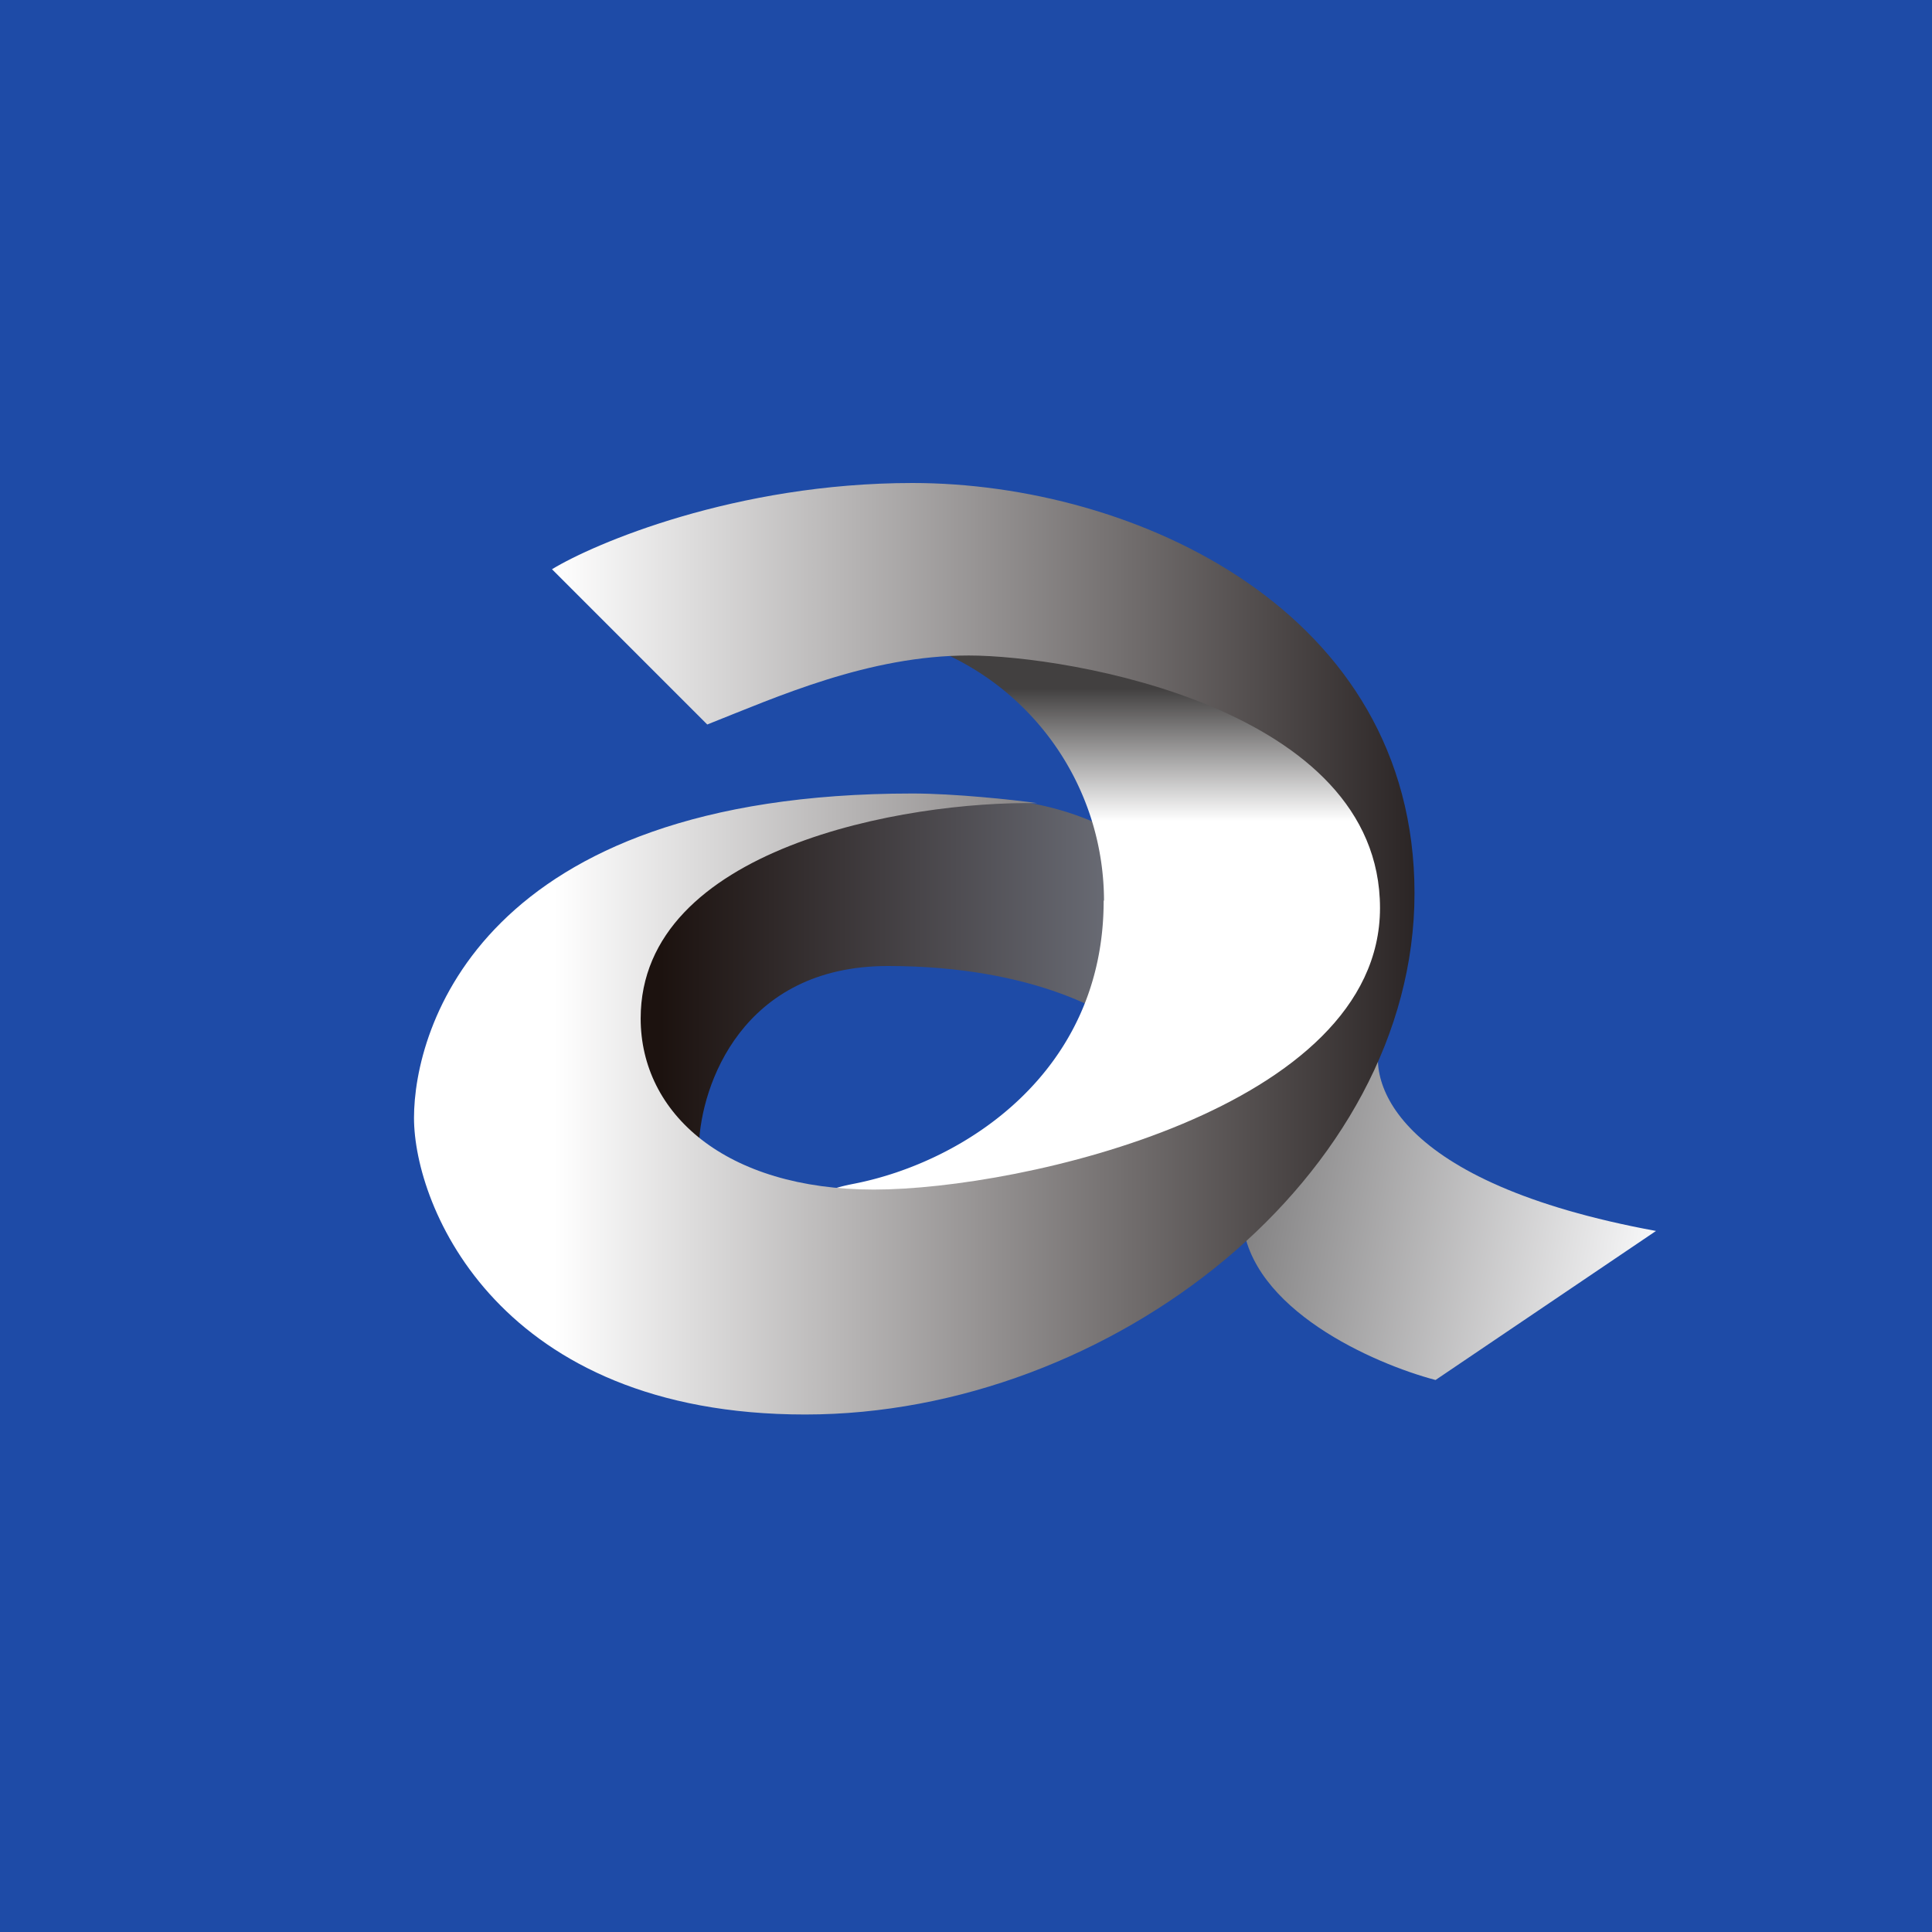 <?xml version='1.0' encoding='utf-8'?>
<!-- by TradeStack -->
<svg width="56" height="56" viewBox="0 0 56 56" xmlns="http://www.w3.org/2000/svg"><path fill="#1E4BA7" d="M0 0h56v56H0z" /><path d="M28.01 23.12c2.32 0 3.58.67 4.07.87l.96 6.12C32.38 29.42 30 28 25.74 28c-4.24 0-5.42 3.47-5.48 5.18-.96.24-2.85-.22-2.83-3.97.03-4.69 7.72-6.09 10.58-6.09Z" fill="url(#a)" /><path d="M48 35.68c-7.61-1.4-8.46-4.37-7.94-5.68-1.44.7-4.26 2.76-4.05 5.35.2 2.6 3.82 4.18 5.6 4.65L48 35.68Z" fill="url(#b)" /><path d="M32 26.1a7.88 7.88 0 0 0-4.5-7.1c11.75-1.35 12.26 5.23 13 7 .6 1.41-1.75 5.15-3.2 6.78L29.22 35c-2.55-.02-7.03-.19-4.46-.69 3.2-.63 7.23-3.23 7.23-8.2Z" fill="url(#c)" /><path d="m16 16.5 4.5 4.5c2.02-.8 4.68-2 7.58-2C30.98 19 40 20.52 40 26.32c0 5.8-10.37 8.16-14.67 8.16-4.3 0-6.76-2.2-6.76-4.96 0-4.94 7.67-6.31 11.5-6.24-.71-.1-2.42-.28-3.62-.28C13.93 23 12 29.83 12 32.4c0 2.58 2.46 8.6 11.34 8.6C32.22 41 41 34.08 41 25.89 41 17.69 32.87 14 26.45 14c-5.13 0-9.24 1.76-10.45 2.5Z" fill="url(#d)" /><defs><linearGradient id="a" x1="33.04" y1="28.36" x2="17.43" y2="28.36" gradientUnits="userSpaceOnUse"><stop stop-color="#6E717B" /><stop offset=".89" stop-color="#1C120F" /></linearGradient><linearGradient id="b" x1="36.36" y1="33.74" x2="48.61" y2="35.94" gradientUnits="userSpaceOnUse"><stop stop-color="#838283" /><stop offset="1" stop-color="#FEFEFF" /></linearGradient><linearGradient id="c" x1="32.5" y1="19" x2="32.5" y2="35" gradientUnits="userSpaceOnUse"><stop offset=".06" stop-color="#424040" /><stop offset=".3" stop-color="#fff" /></linearGradient><linearGradient id="d" x1="41" y1="27.5" x2="12" y2="27.5" gradientUnits="userSpaceOnUse"><stop stop-color="#2B2525" /><stop offset=".86" stop-color="#fff" /></linearGradient></defs></svg>